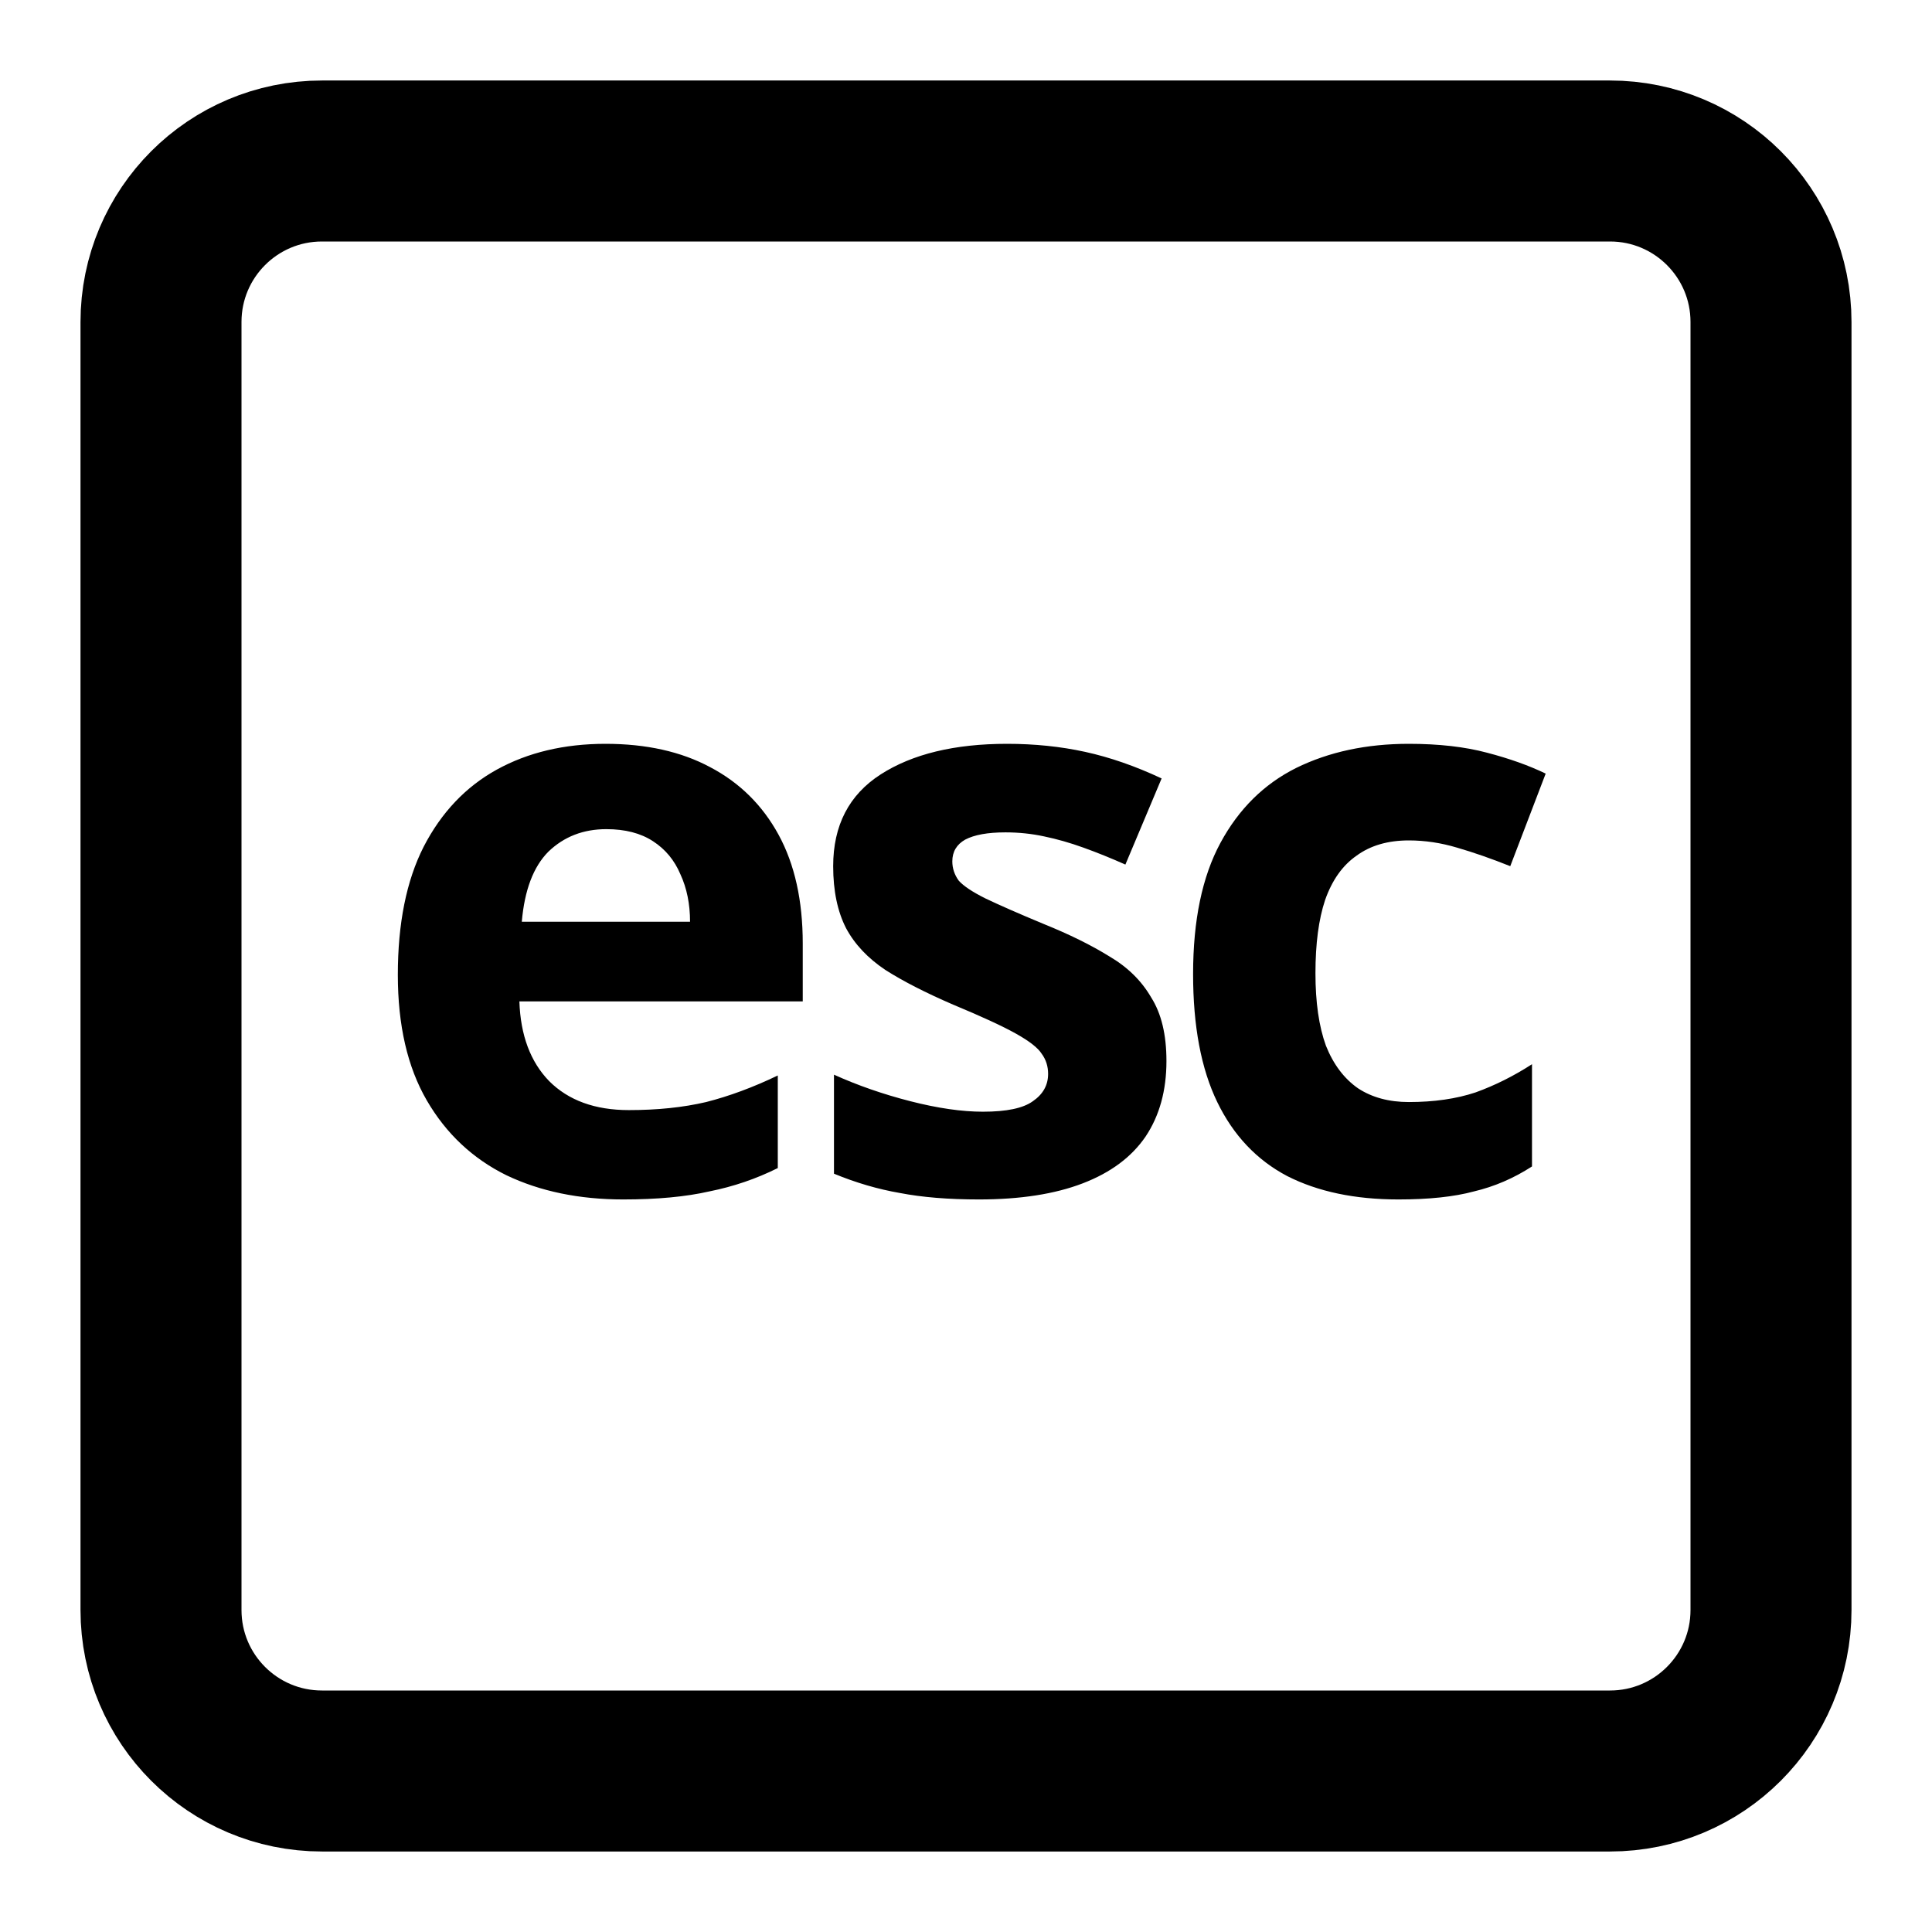 <svg viewBox="0 0 24 24" fill="none" xmlns="http://www.w3.org/2000/svg">
  <path
    d="M2 4V20C2 21.105 2.895 22 4 22H20C21.105 22 22 21.105 22 20V4C22 2.895 21.105 2 20 2L4 2C2.895 2 2 2.895 2 4Z"
    stroke="currentColor" stroke-width="2" />
  <path
    d="M7.522 9.24C8.029 9.24 8.462 9.337 8.822 9.53C9.189 9.723 9.472 10.003 9.672 10.37C9.872 10.737 9.972 11.187 9.972 11.72V12.44H6.452C6.466 12.86 6.589 13.19 6.822 13.43C7.062 13.67 7.392 13.79 7.812 13.79C8.166 13.79 8.486 13.757 8.772 13.69C9.059 13.617 9.356 13.507 9.662 13.36V14.51C9.396 14.643 9.112 14.74 8.812 14.8C8.519 14.867 8.162 14.9 7.742 14.9C7.196 14.9 6.712 14.8 6.292 14.6C5.872 14.393 5.542 14.083 5.302 13.67C5.062 13.257 4.942 12.737 4.942 12.11C4.942 11.47 5.049 10.94 5.262 10.52C5.482 10.093 5.786 9.773 6.172 9.56C6.559 9.347 7.009 9.24 7.522 9.24ZM7.532 10.3C7.246 10.3 7.006 10.393 6.812 10.58C6.626 10.767 6.516 11.057 6.482 11.45H8.572C8.572 11.23 8.532 11.033 8.452 10.86C8.379 10.687 8.266 10.55 8.112 10.45C7.959 10.35 7.766 10.3 7.532 10.3ZM14.49 13.18C14.49 13.547 14.404 13.86 14.23 14.12C14.057 14.373 13.797 14.567 13.45 14.7C13.104 14.833 12.674 14.9 12.16 14.9C11.78 14.9 11.454 14.873 11.18 14.82C10.907 14.773 10.634 14.693 10.36 14.58V13.35C10.654 13.483 10.97 13.593 11.31 13.68C11.65 13.767 11.95 13.81 12.21 13.81C12.504 13.81 12.71 13.767 12.83 13.68C12.957 13.593 13.02 13.48 13.02 13.34C13.02 13.247 12.994 13.163 12.94 13.09C12.894 13.017 12.787 12.933 12.62 12.84C12.454 12.747 12.194 12.627 11.84 12.48C11.5 12.333 11.22 12.19 11 12.05C10.78 11.903 10.617 11.73 10.51 11.53C10.404 11.323 10.35 11.067 10.35 10.76C10.35 10.253 10.547 9.873 10.94 9.62C11.334 9.367 11.857 9.24 12.51 9.24C12.85 9.24 13.174 9.273 13.48 9.34C13.787 9.407 14.104 9.517 14.43 9.67L13.98 10.74C13.8 10.66 13.627 10.59 13.46 10.53C13.294 10.47 13.13 10.423 12.97 10.39C12.817 10.357 12.657 10.34 12.49 10.34C12.27 10.34 12.104 10.37 11.99 10.43C11.884 10.49 11.83 10.58 11.83 10.7C11.83 10.787 11.857 10.867 11.91 10.94C11.97 11.007 12.08 11.08 12.24 11.16C12.407 11.24 12.65 11.347 12.97 11.48C13.284 11.607 13.554 11.74 13.78 11.88C14.007 12.013 14.18 12.183 14.3 12.39C14.427 12.59 14.49 12.853 14.49 13.18ZM17.371 14.9C16.831 14.9 16.371 14.803 15.991 14.61C15.611 14.41 15.321 14.103 15.121 13.69C14.921 13.277 14.821 12.747 14.821 12.1C14.821 11.433 14.934 10.89 15.161 10.47C15.388 10.05 15.701 9.74 16.101 9.54C16.508 9.34 16.974 9.24 17.501 9.24C17.874 9.24 18.198 9.277 18.471 9.35C18.751 9.423 18.994 9.51 19.201 9.61L18.761 10.76C18.528 10.667 18.308 10.59 18.101 10.53C17.901 10.47 17.701 10.44 17.501 10.44C17.241 10.44 17.024 10.503 16.851 10.63C16.678 10.75 16.548 10.933 16.461 11.18C16.381 11.42 16.341 11.723 16.341 12.09C16.341 12.45 16.384 12.75 16.471 12.99C16.564 13.223 16.698 13.4 16.871 13.52C17.044 13.633 17.254 13.69 17.501 13.69C17.814 13.69 18.091 13.65 18.331 13.57C18.571 13.483 18.804 13.367 19.031 13.22V14.49C18.804 14.637 18.564 14.74 18.311 14.8C18.064 14.867 17.751 14.9 17.371 14.9Z"
    fill="currentColor" />
</svg>